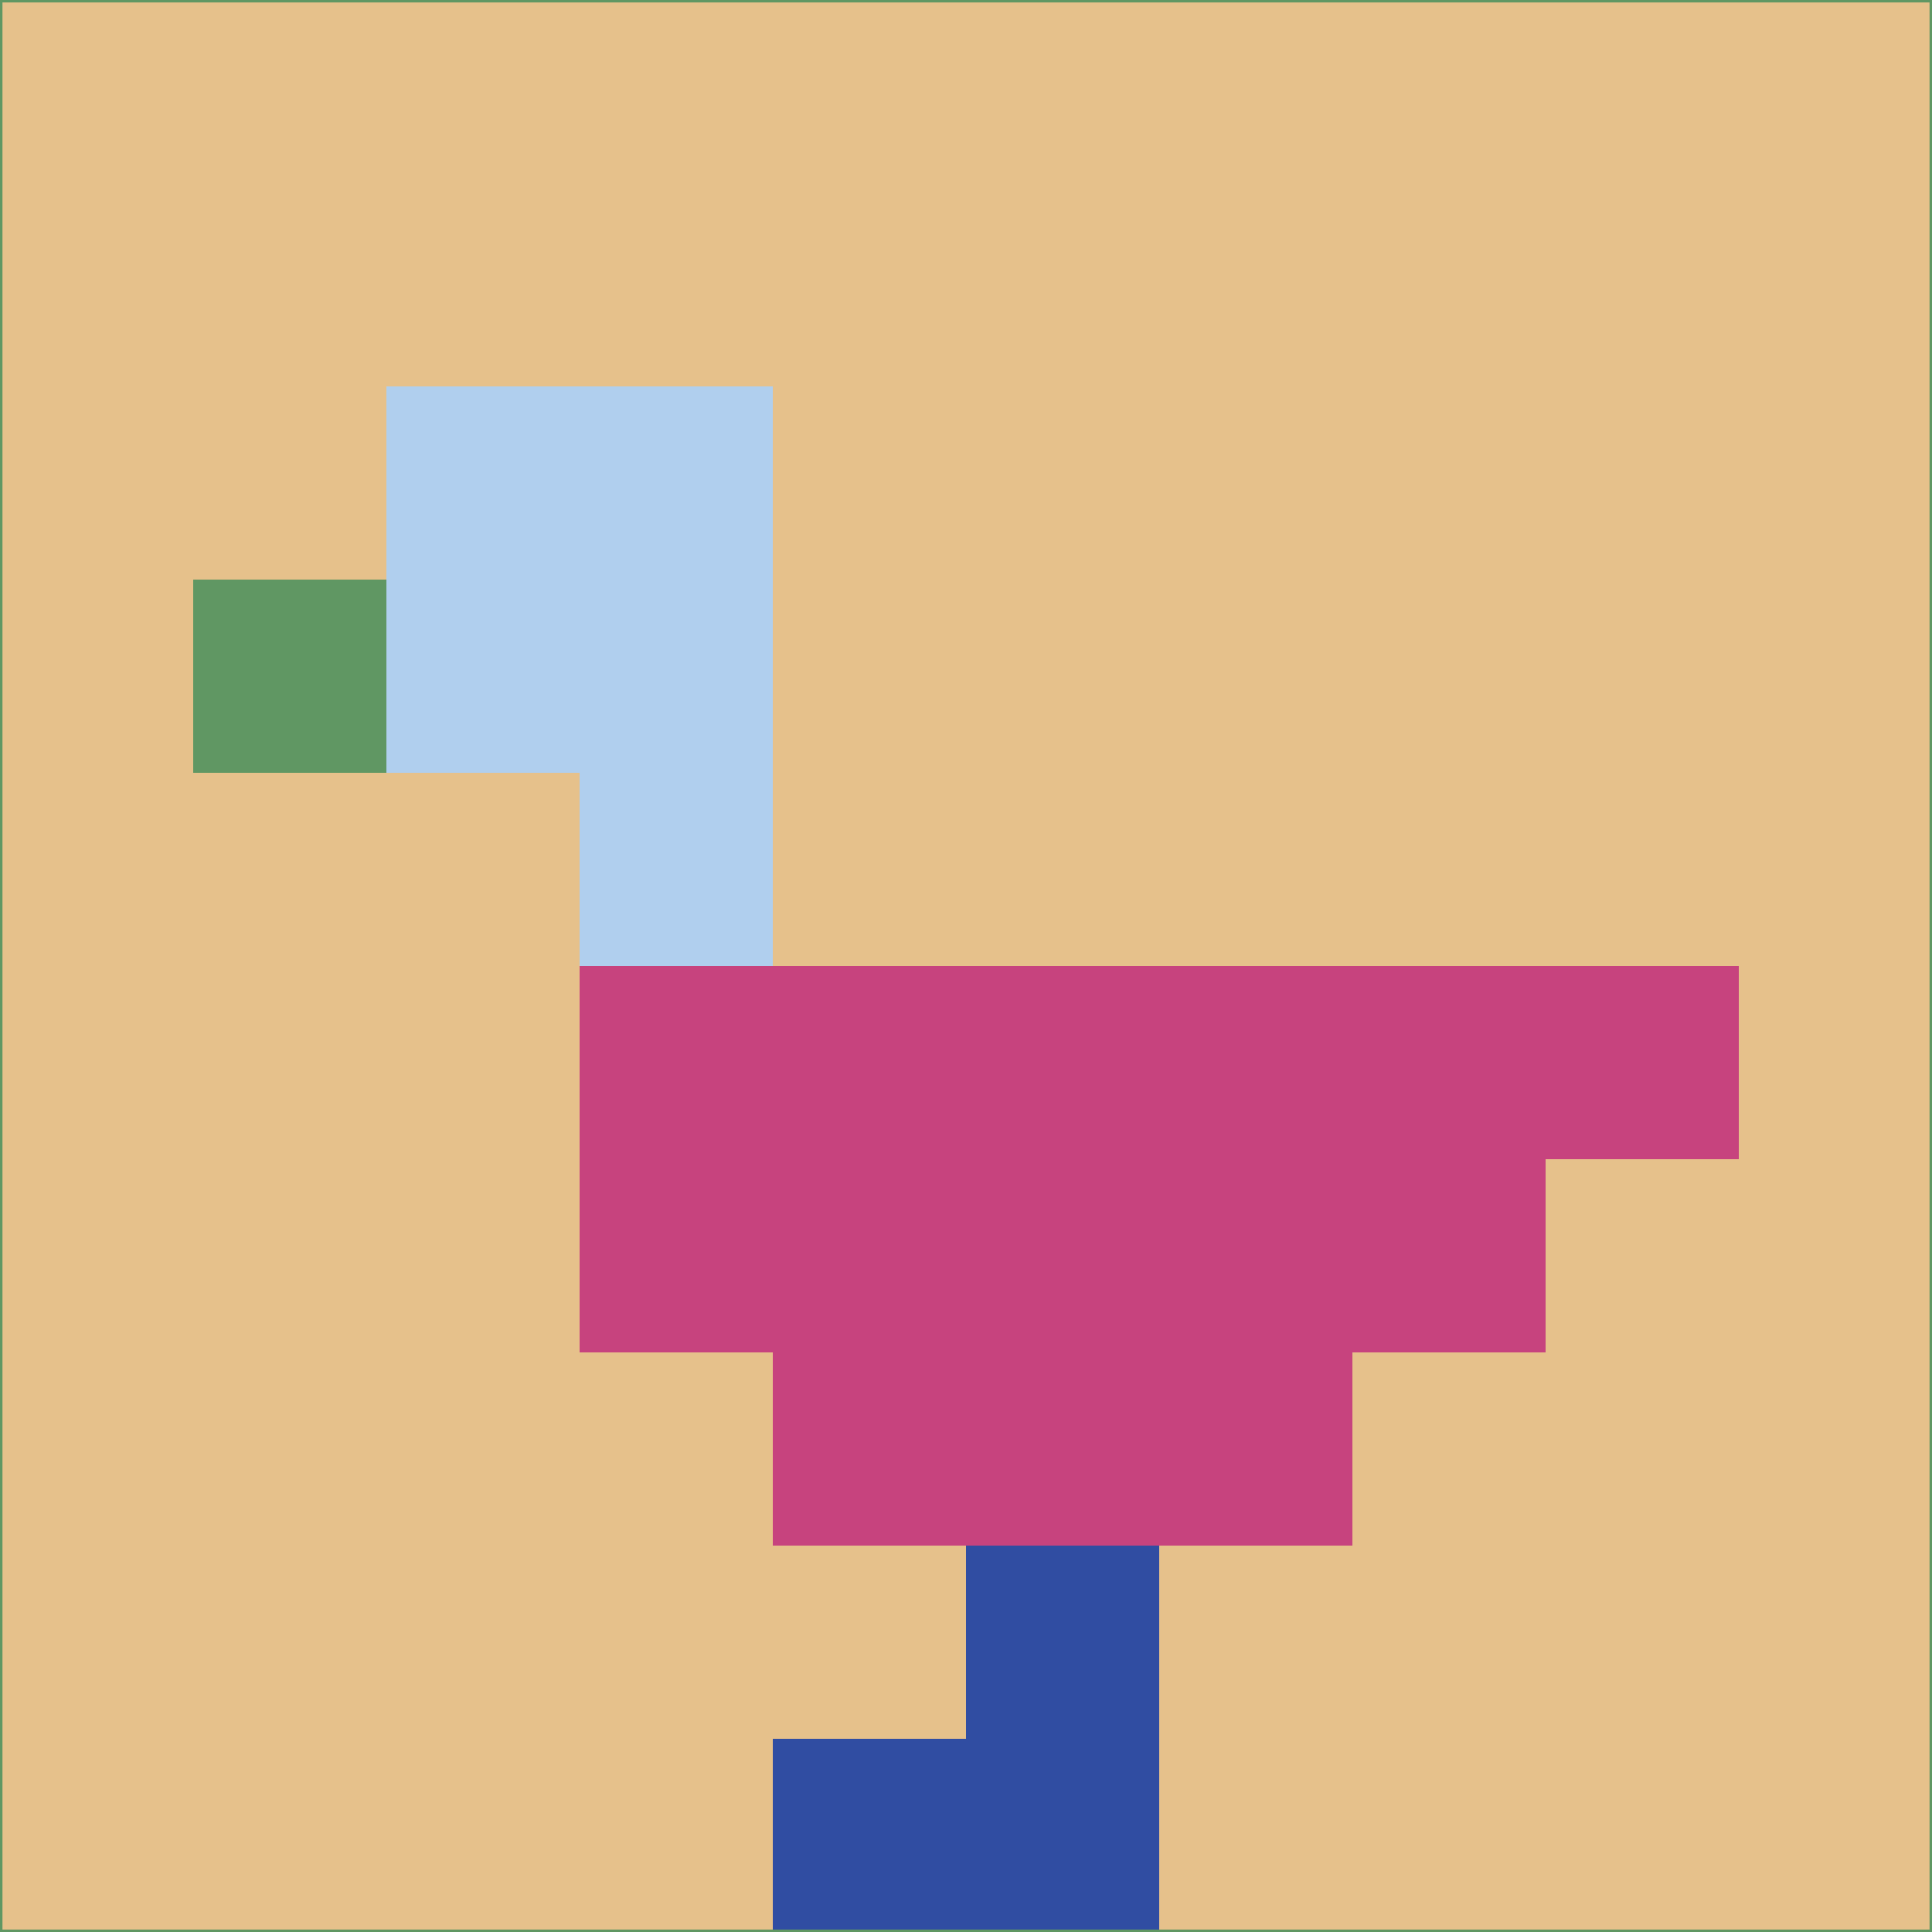 <svg xmlns="http://www.w3.org/2000/svg" version="1.1" width="785" height="785">
  <title>'goose-pfp-694263' by Dmitri Cherniak (Cyberpunk Edition)</title>
  <desc>
    seed=268201
    backgroundColor=#e6c18b
    padding=20
    innerPadding=0
    timeout=500
    dimension=1
    border=false
    Save=function(){return n.handleSave()}
    frame=12

    Rendered at 2024-09-15T22:37:00.543Z
    Generated in 1ms
    Modified for Cyberpunk theme with new color scheme
  </desc>
  <defs/>
  <rect width="100%" height="100%" fill="#e6c18b"/>
  <g>
    <g id="0-0">
      <rect x="0" y="0" height="785" width="785" fill="#e6c18b"/>
      <g>
        <!-- Neon blue -->
        <rect id="0-0-2-2-2-2" x="157" y="157" width="157" height="157" fill="#b0cfee"/>
        <rect id="0-0-3-2-1-4" x="235.5" y="157" width="78.5" height="314" fill="#b0cfee"/>
        <!-- Electric purple -->
        <rect id="0-0-4-5-5-1" x="314" y="392.5" width="392.5" height="78.5" fill="#c7437e"/>
        <rect id="0-0-3-5-5-2" x="235.5" y="392.5" width="392.5" height="157" fill="#c7437e"/>
        <rect id="0-0-4-5-3-3" x="314" y="392.5" width="235.5" height="235.5" fill="#c7437e"/>
        <!-- Neon pink -->
        <rect id="0-0-1-3-1-1" x="78.5" y="235.5" width="78.5" height="78.5" fill="#609763"/>
        <!-- Cyber yellow -->
        <rect id="0-0-5-8-1-2" x="392.5" y="628" width="78.5" height="157" fill="#304da2"/>
        <rect id="0-0-4-9-2-1" x="314" y="706.5" width="157" height="78.5" fill="#304da2"/>
      </g>
      <rect x="0" y="0" stroke="#609763" stroke-width="2" height="785" width="785" fill="none"/>
    </g>
  </g>
  <script xmlns=""/>
</svg>